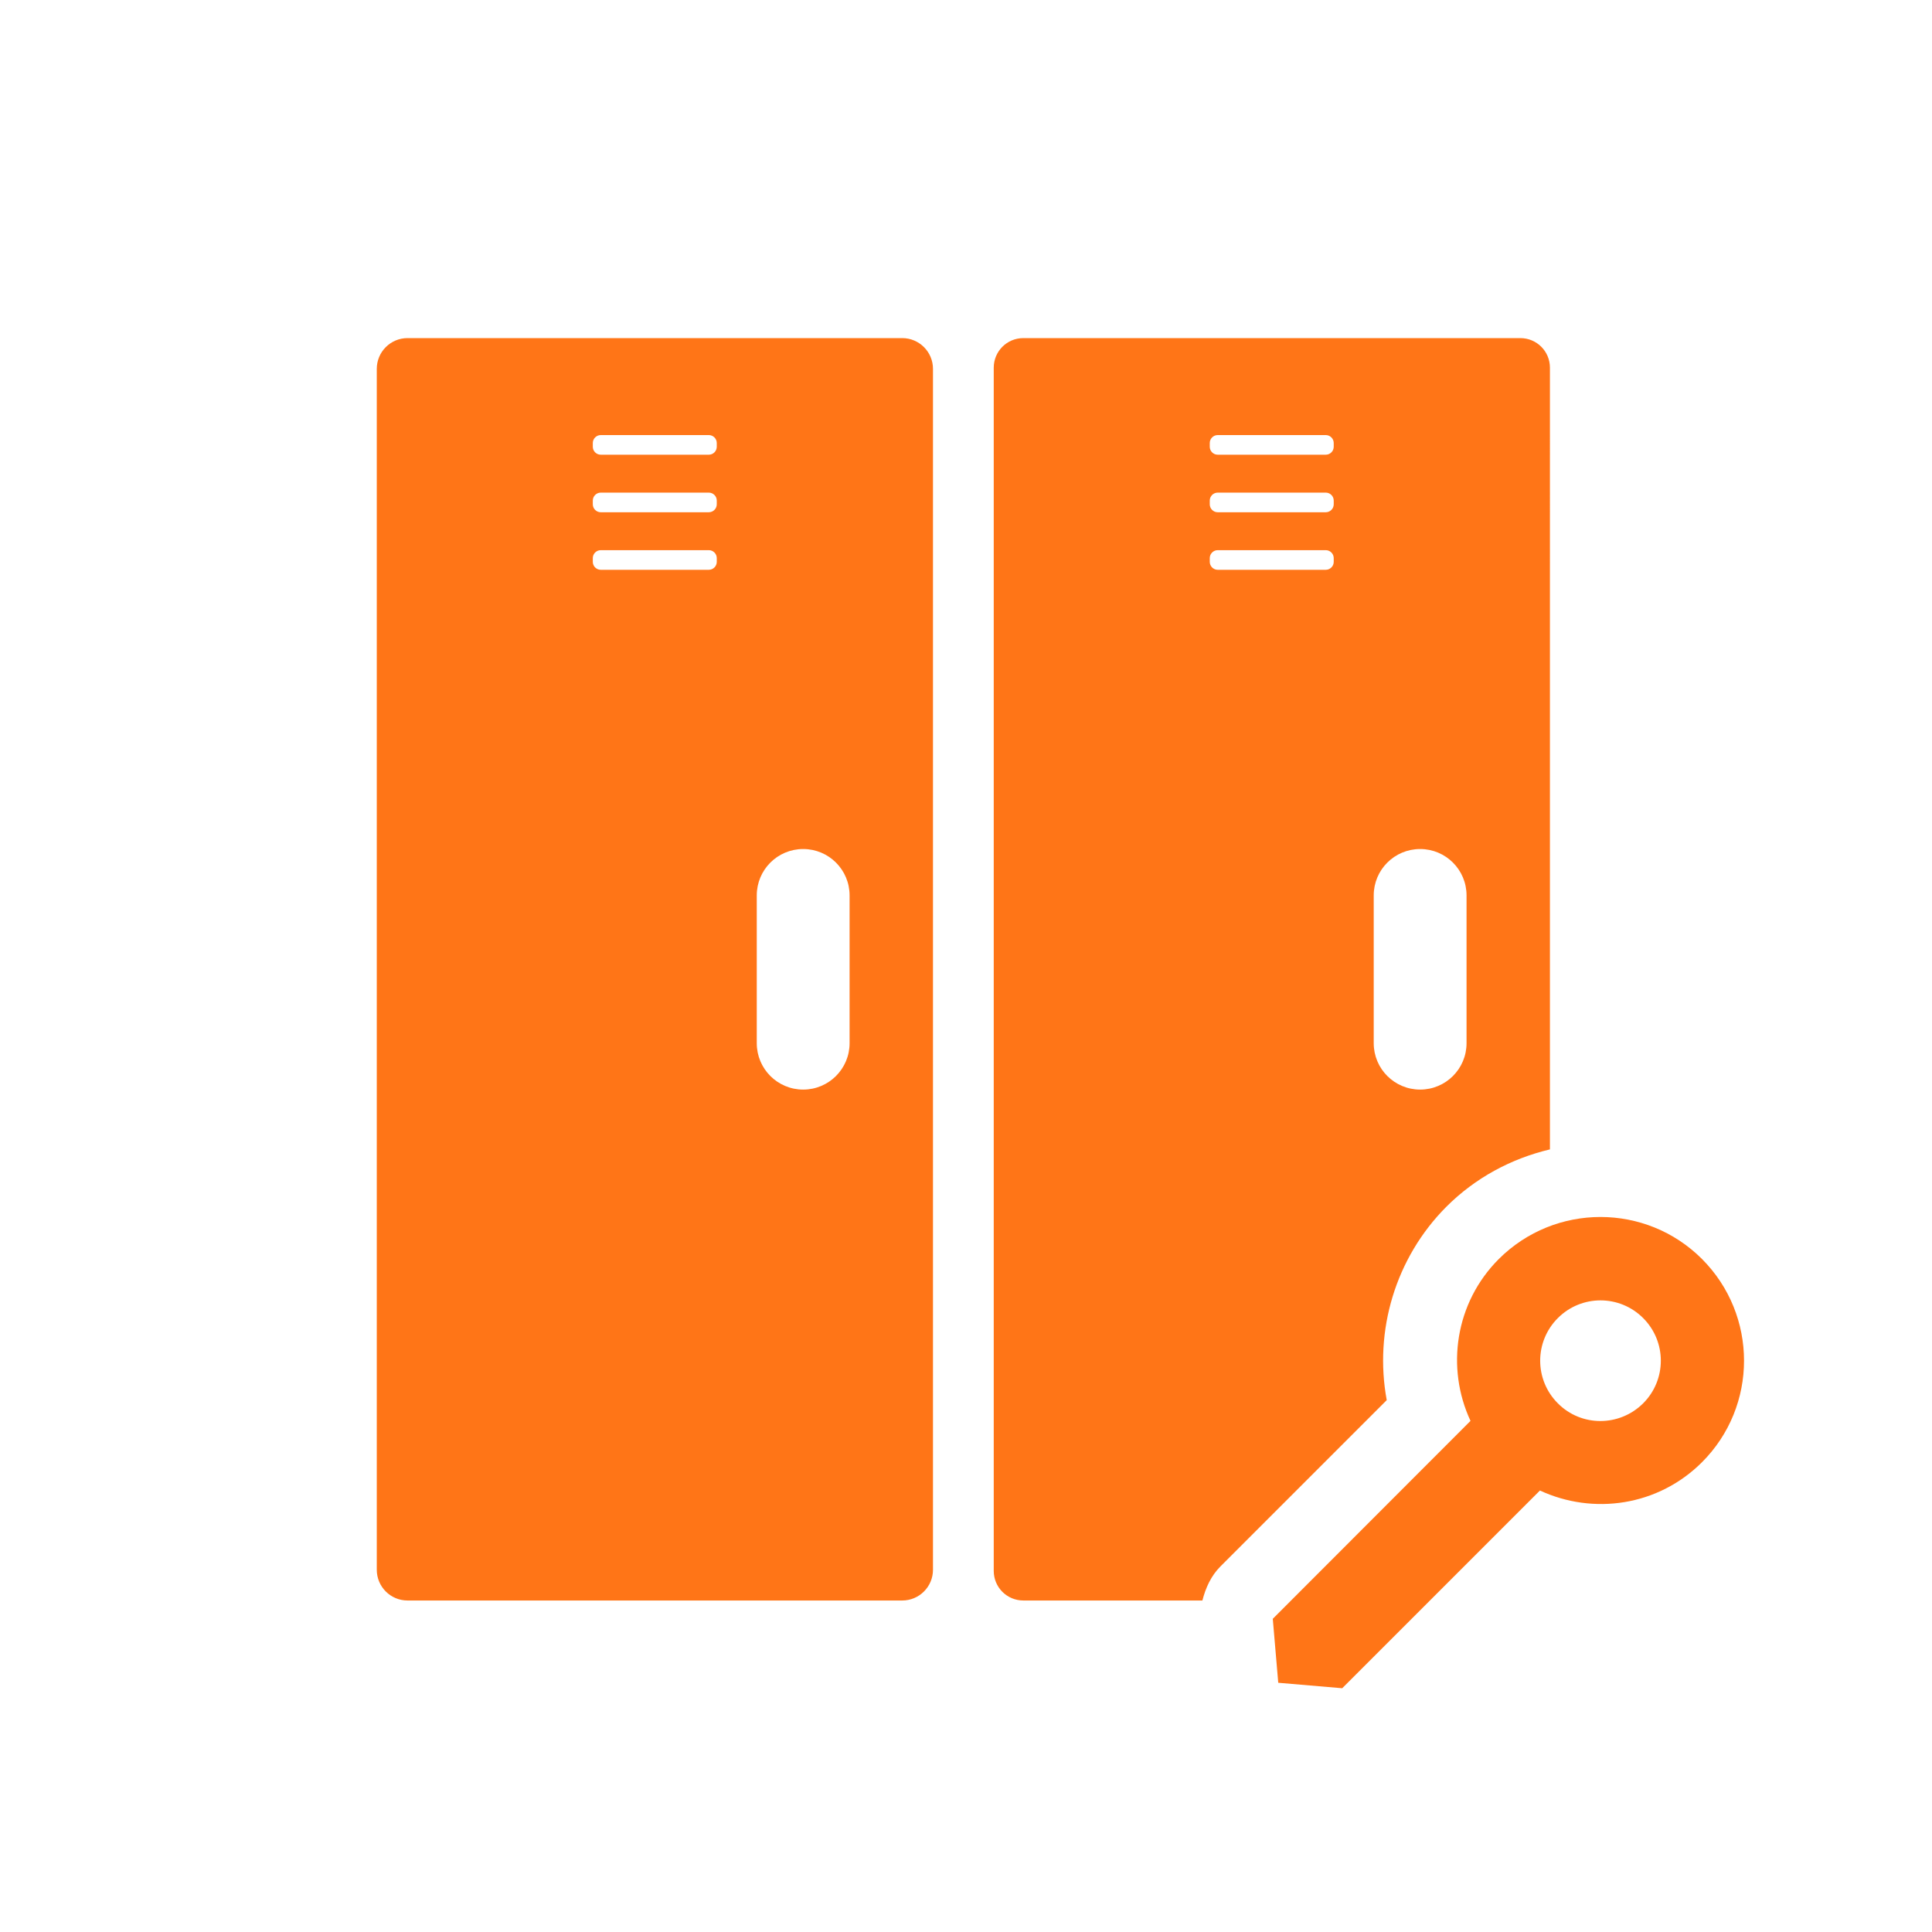 <?xml version="1.0" standalone="no"?><!DOCTYPE svg PUBLIC "-//W3C//DTD SVG 1.1//EN" "http://www.w3.org/Graphics/SVG/1.1/DTD/svg11.dtd"><svg t="1555035625651" class="icon" style="" viewBox="0 0 1024 1024" version="1.1" xmlns="http://www.w3.org/2000/svg" p-id="2042" xmlns:xlink="http://www.w3.org/1999/xlink" width="64" height="64"><defs><style type="text/css"></style></defs><path d="M478.2 179.2H216c-9 0-16.3 7.3-16.3 16.3V832c0 9 7.3 16.3 16.3 16.3h262.2c9 0 16.3-7.3 16.3-16.3V195.5c0-9-7.3-16.3-16.3-16.3z m-98.3 118.6c0 2.3-1.9 4.2-4.2 4.2h-57.3c-2.3 0-4.2-1.9-4.2-4.2v-2c0-2.3 1.9-4.2 4.2-4.2h57.3c2.3 0 4.2 1.9 4.2 4.2v2z m0-30.5c0 2.3-1.9 4.2-4.2 4.2h-57.3c-2.3 0-4.2-1.9-4.2-4.2v-2c0-2.3 1.9-4.2 4.2-4.2h57.3c2.3 0 4.2 1.9 4.2 4.2v2z m0-30.5c0 2.3-1.9 4.2-4.2 4.2h-57.3c-2.3 0-4.2-1.9-4.2-4.2v-2c0-2.3 1.9-4.2 4.2-4.2h57.3c2.3 0 4.2 1.9 4.2 4.2v2z m70.4 316.1c0 13.6-11 24.6-24.6 24.6-13.6 0-24.6-11-24.6-24.6v-78.3c0-13.6 11-24.6 24.6-24.6 13.6 0 24.6 11 24.6 24.6v78.3zM805.8 179.2H542.4c-8.7 0-15.7 7-15.7 15.7v637.7c0 8.7 7 15.7 15.7 15.7h94.9c1.7-6.7 4.6-13.1 9.6-18.1l88.1-88.1c-6.8-36.8 4.6-75.4 31.6-102.5 15.3-15.3 34.3-25.5 54.9-30.4V194.9c0-8.7-7-15.7-15.7-15.7z m-98.9 118.6c0 2.3-1.9 4.2-4.2 4.2h-57.3c-2.3 0-4.2-1.9-4.2-4.2v-2c0-2.3 1.9-4.2 4.2-4.2h57.3c2.3 0 4.2 1.9 4.2 4.2v2z m0-30.5c0 2.3-1.9 4.2-4.2 4.2h-57.3c-2.3 0-4.2-1.9-4.2-4.2v-2c0-2.3 1.9-4.2 4.2-4.2h57.3c2.3 0 4.2 1.9 4.2 4.2v2z m0-30.5c0 2.3-1.9 4.2-4.2 4.2h-57.3c-2.3 0-4.2-1.9-4.2-4.2v-2c0-2.3 1.9-4.2 4.2-4.2h57.3c2.3 0 4.2 1.9 4.2 4.2v2z m70.4 316.1c0 13.6-11 24.6-24.6 24.6-13.6 0-24.6-11-24.6-24.6v-78.3c0-13.6 11-24.6 24.6-24.6 13.6 0 24.6 11 24.6 24.6v78.3zM902.1 775c29.7-29.7 29.7-77.9 0-107.7-29.7-29.7-77.9-29.7-107.7 0-23.2 23.2-28.1 57.7-15 85.8L674.6 858l2.9 33.9 33.9 2.9L816.2 790c28.2 13.1 62.6 8.3 85.9-15z m-76.4-31.2c-12.5-12.5-12.5-32.7 0-45.2s32.7-12.5 45.2 0 12.5 32.7 0 45.2c-12.6 12.5-32.8 12.5-45.2 0z" fill="#FF7517" p-id="2043"></path></svg>